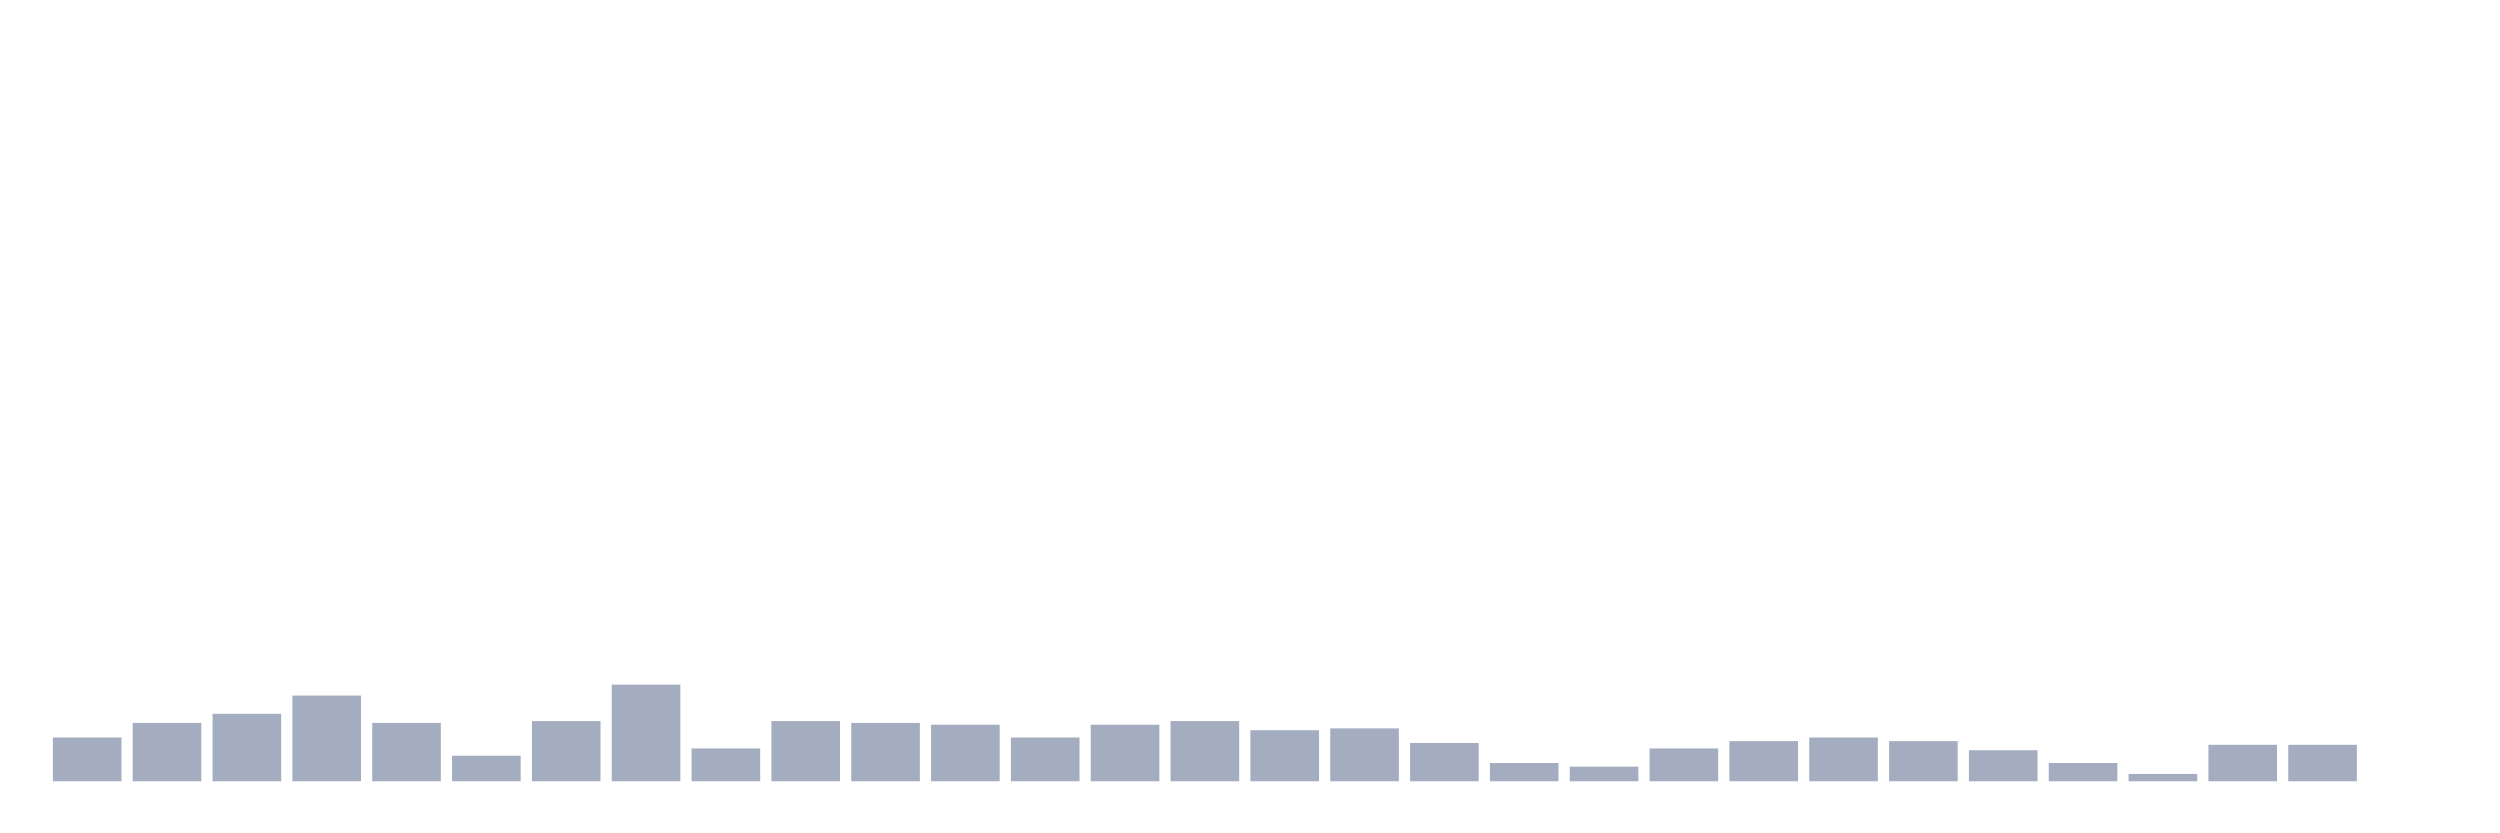 <svg xmlns="http://www.w3.org/2000/svg" viewBox="0 0 480 160"><g transform="translate(10,10)"><rect class="bar" x="0.153" width="13.175" y="131.6" height="8.4" fill="rgb(164,173,192)"></rect><rect class="bar" x="15.482" width="13.175" y="128.8" height="11.2" fill="rgb(164,173,192)"></rect><rect class="bar" x="30.81" width="13.175" y="127.05" height="12.95" fill="rgb(164,173,192)"></rect><rect class="bar" x="46.138" width="13.175" y="123.55" height="16.45" fill="rgb(164,173,192)"></rect><rect class="bar" x="61.466" width="13.175" y="128.8" height="11.2" fill="rgb(164,173,192)"></rect><rect class="bar" x="76.794" width="13.175" y="135.1" height="4.9" fill="rgb(164,173,192)"></rect><rect class="bar" x="92.123" width="13.175" y="128.45" height="11.55" fill="rgb(164,173,192)"></rect><rect class="bar" x="107.451" width="13.175" y="121.45" height="18.55" fill="rgb(164,173,192)"></rect><rect class="bar" x="122.779" width="13.175" y="133.7" height="6.3" fill="rgb(164,173,192)"></rect><rect class="bar" x="138.107" width="13.175" y="128.45" height="11.55" fill="rgb(164,173,192)"></rect><rect class="bar" x="153.436" width="13.175" y="128.8" height="11.2" fill="rgb(164,173,192)"></rect><rect class="bar" x="168.764" width="13.175" y="129.15" height="10.85" fill="rgb(164,173,192)"></rect><rect class="bar" x="184.092" width="13.175" y="131.6" height="8.4" fill="rgb(164,173,192)"></rect><rect class="bar" x="199.42" width="13.175" y="129.15" height="10.85" fill="rgb(164,173,192)"></rect><rect class="bar" x="214.748" width="13.175" y="128.45" height="11.55" fill="rgb(164,173,192)"></rect><rect class="bar" x="230.077" width="13.175" y="130.2" height="9.8" fill="rgb(164,173,192)"></rect><rect class="bar" x="245.405" width="13.175" y="129.85" height="10.15" fill="rgb(164,173,192)"></rect><rect class="bar" x="260.733" width="13.175" y="132.65" height="7.35" fill="rgb(164,173,192)"></rect><rect class="bar" x="276.061" width="13.175" y="136.5" height="3.5" fill="rgb(164,173,192)"></rect><rect class="bar" x="291.39" width="13.175" y="137.2" height="2.8" fill="rgb(164,173,192)"></rect><rect class="bar" x="306.718" width="13.175" y="133.7" height="6.3" fill="rgb(164,173,192)"></rect><rect class="bar" x="322.046" width="13.175" y="132.3" height="7.7" fill="rgb(164,173,192)"></rect><rect class="bar" x="337.374" width="13.175" y="131.6" height="8.4" fill="rgb(164,173,192)"></rect><rect class="bar" x="352.702" width="13.175" y="132.3" height="7.7" fill="rgb(164,173,192)"></rect><rect class="bar" x="368.031" width="13.175" y="134.05" height="5.95" fill="rgb(164,173,192)"></rect><rect class="bar" x="383.359" width="13.175" y="136.5" height="3.5" fill="rgb(164,173,192)"></rect><rect class="bar" x="398.687" width="13.175" y="138.6" height="1.4" fill="rgb(164,173,192)"></rect><rect class="bar" x="414.015" width="13.175" y="133" height="7" fill="rgb(164,173,192)"></rect><rect class="bar" x="429.344" width="13.175" y="133" height="7" fill="rgb(164,173,192)"></rect><rect class="bar" x="444.672" width="13.175" y="140" height="0" fill="rgb(164,173,192)"></rect></g></svg>